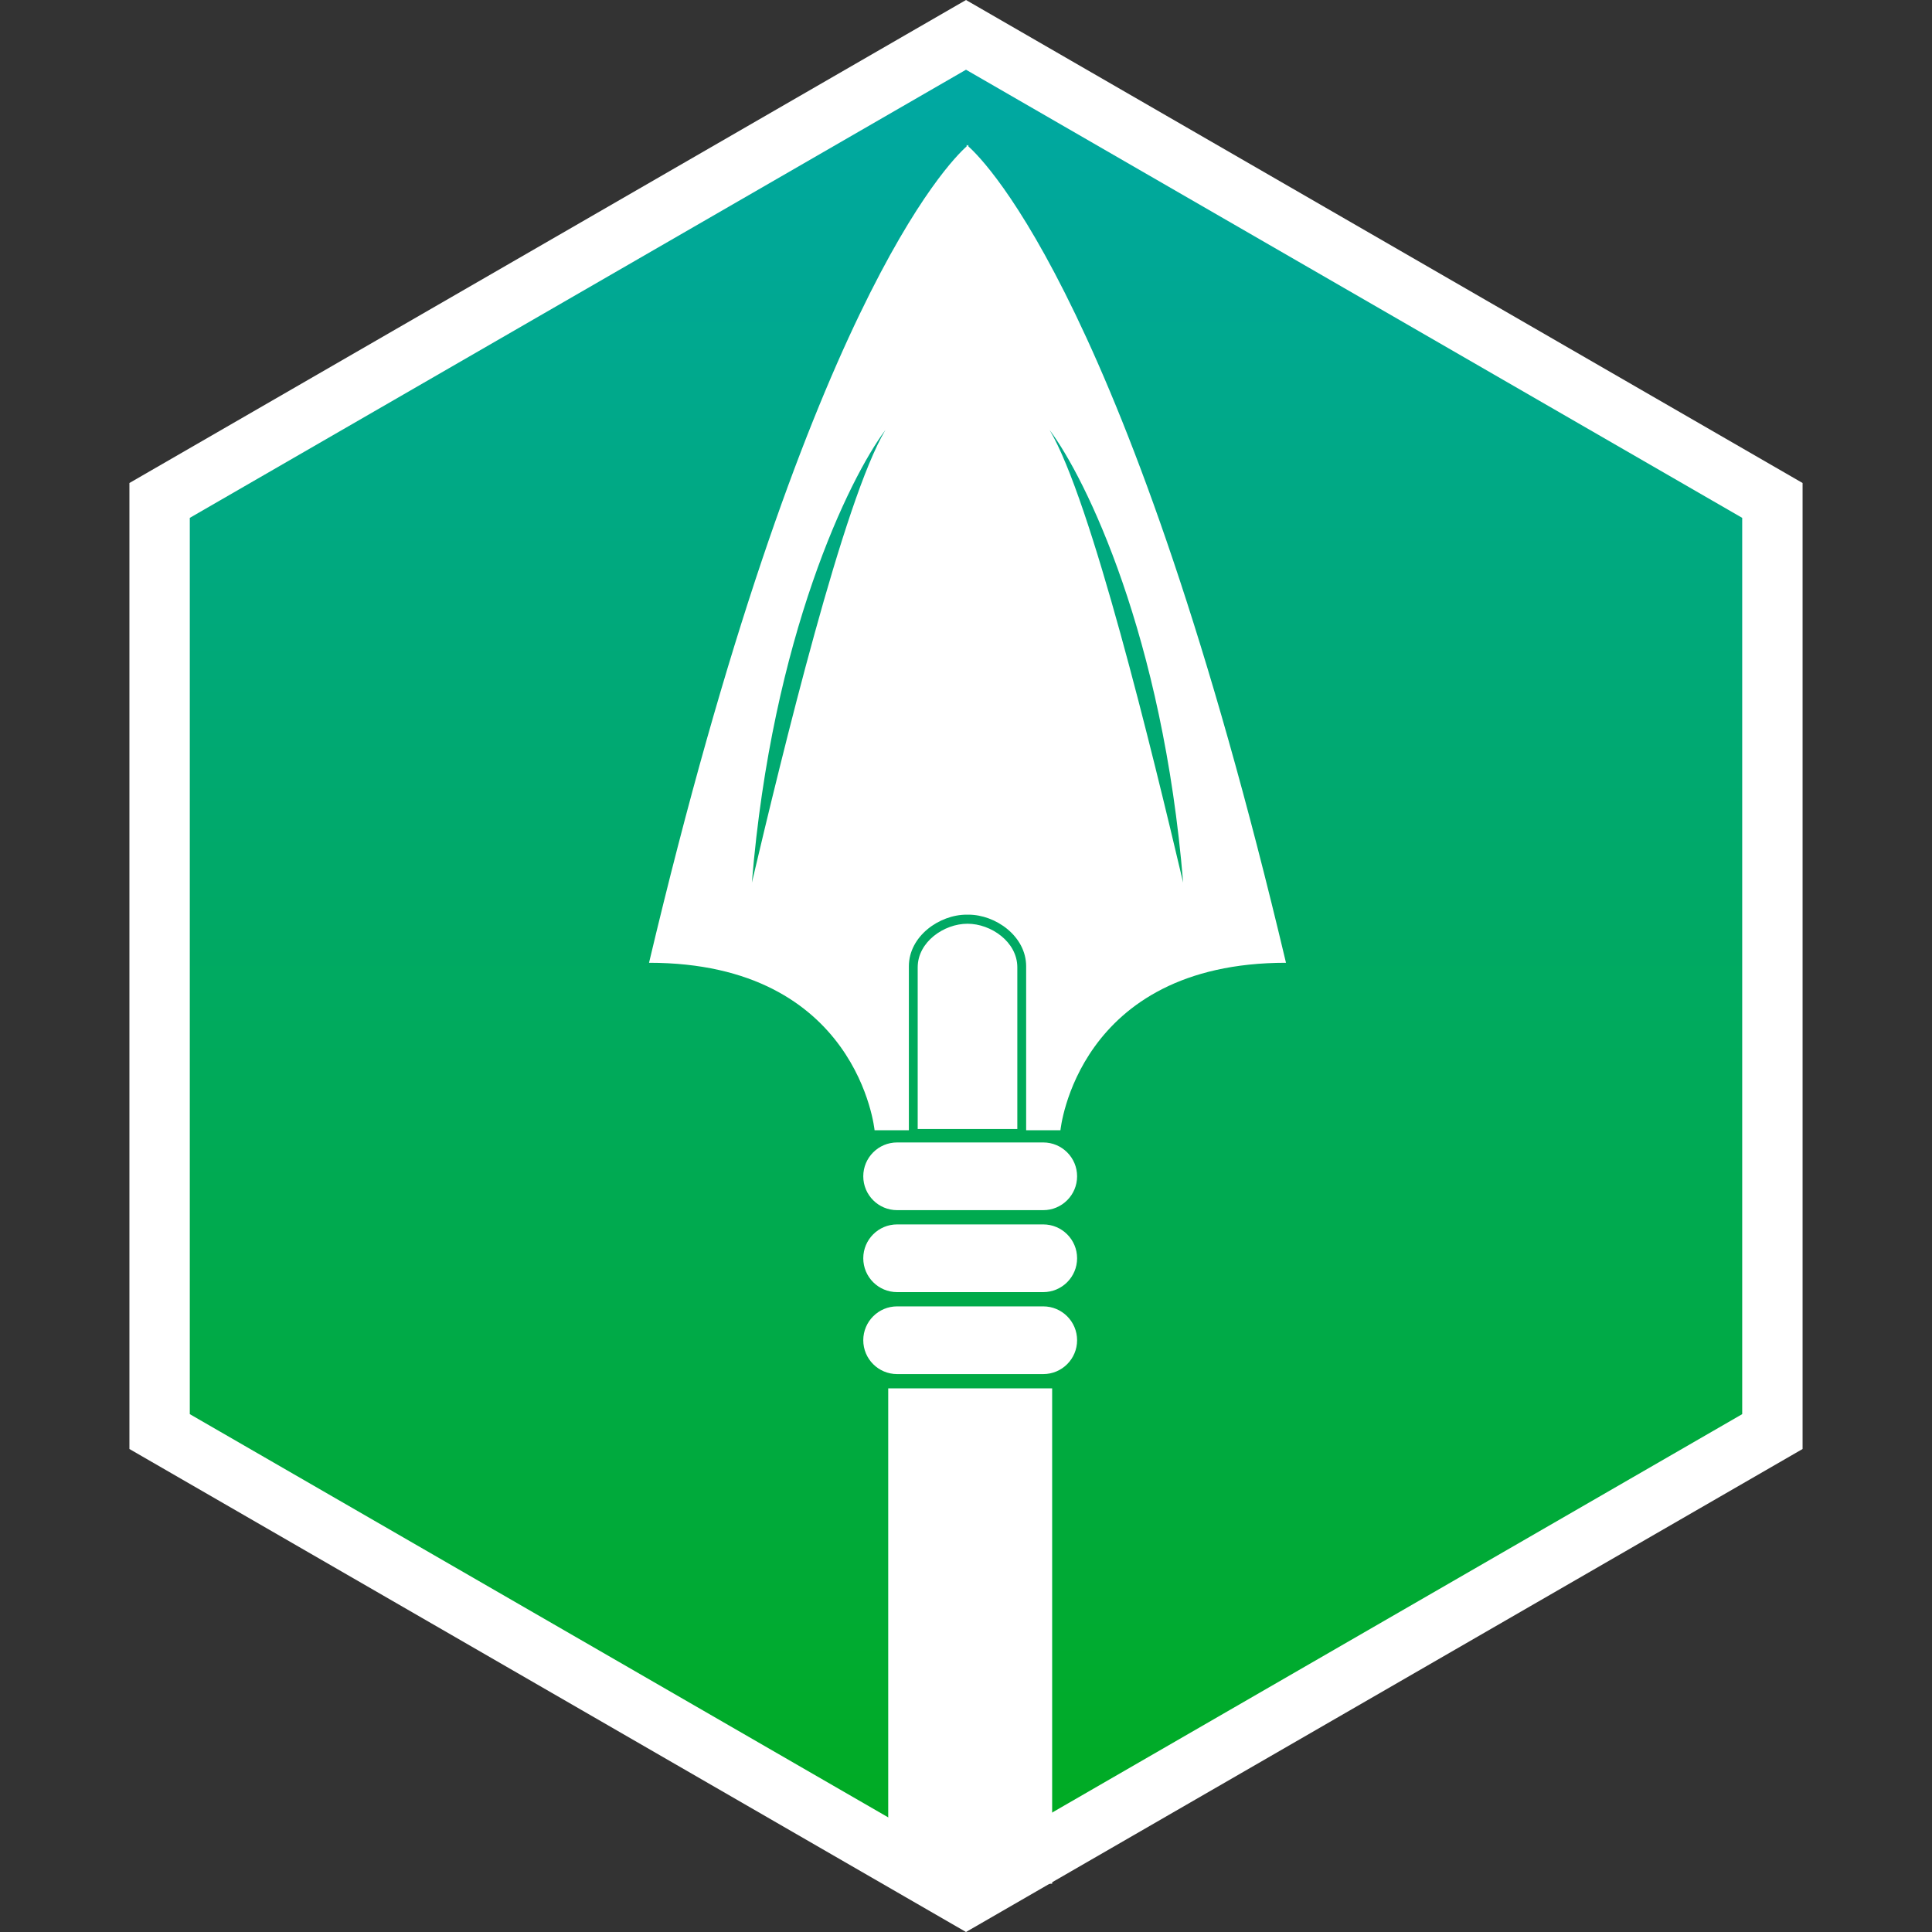 <svg width="320" height="320" viewBox="0 0 320 320" fill="none" xmlns="http://www.w3.org/2000/svg">
<rect x="0" y="0" width="320" height="320" fill="#333333" stroke="none"/>
<path d="M26.436 82.887L160 5.774L293.564 82.887V237.113L160 314.226L26.436 237.113V82.887Z" fill="url(#paint0_linear_214_2521)" stroke="white" stroke-width="10"/>
<path fill-rule="evenodd" clip-rule="evenodd" d="M107.5 159.466C133.257 50.812 157.179 26.849 160.101 24.253V24C160.101 24 160.151 24.039 160.25 24.123C160.349 24.039 160.399 24 160.399 24V24.253C163.321 26.849 187.243 50.812 213 159.466C178.332 159.466 175.642 187.208 175.642 187.208H169.963C169.963 187.208 169.963 169.205 169.963 160.056C169.963 155.078 164.932 151.497 160.399 151.497H160.399V151.502L160.352 151.501L160.305 151.499L160.25 151.498L160.21 151.499L160.148 151.501L160.101 151.502V151.497H160.1C155.568 151.497 150.537 155.078 150.537 160.056C150.537 169.205 150.537 187.208 150.537 187.208H144.858C144.858 187.208 142.168 159.466 107.5 159.466ZM146.651 71.221C140.674 79.19 127.883 105.338 124.535 146.185C129.616 124.64 139.778 82.731 146.651 71.221ZM173.848 71.221C179.826 79.19 192.617 105.338 195.965 146.185C190.884 124.64 180.722 82.731 173.848 71.221ZM148.592 189.225C145.495 189.225 142.985 191.736 142.985 194.833C142.985 197.93 145.495 200.44 148.592 200.44H172.793C175.89 200.44 178.401 197.93 178.401 194.833C178.401 191.736 175.89 189.225 172.793 189.225H148.592ZM142.985 208.409C142.985 205.312 145.495 202.801 148.592 202.801H172.793C175.89 202.801 178.401 205.312 178.401 208.409C178.401 211.506 175.89 214.016 172.793 214.016H148.592C145.495 214.016 142.985 211.506 142.985 208.409ZM148.592 216.377C145.495 216.377 142.985 218.888 142.985 221.985C142.985 225.082 145.495 227.592 148.592 227.592H172.793C175.89 227.592 178.401 225.082 178.401 221.985C178.401 218.888 175.89 216.377 172.793 216.377H148.592ZM147.117 229.953H174.269V312H147.117V229.953ZM160.25 153C164.16 153 168.5 156.02 168.5 160.218C168.5 167.934 168.5 187 168.5 187H152V160.218C152 156.02 156.34 153 160.25 153Z" fill="white"/>
<defs>
<linearGradient id="paint0_linear_214_2521" x1="160" y1="0" x2="160" y2="320" gradientUnits="userSpaceOnUse">
<stop stop-color="#00A8A8"/>
<stop offset="1" stop-color="#00AB1B"/>
</linearGradient>
</defs>
</svg>
